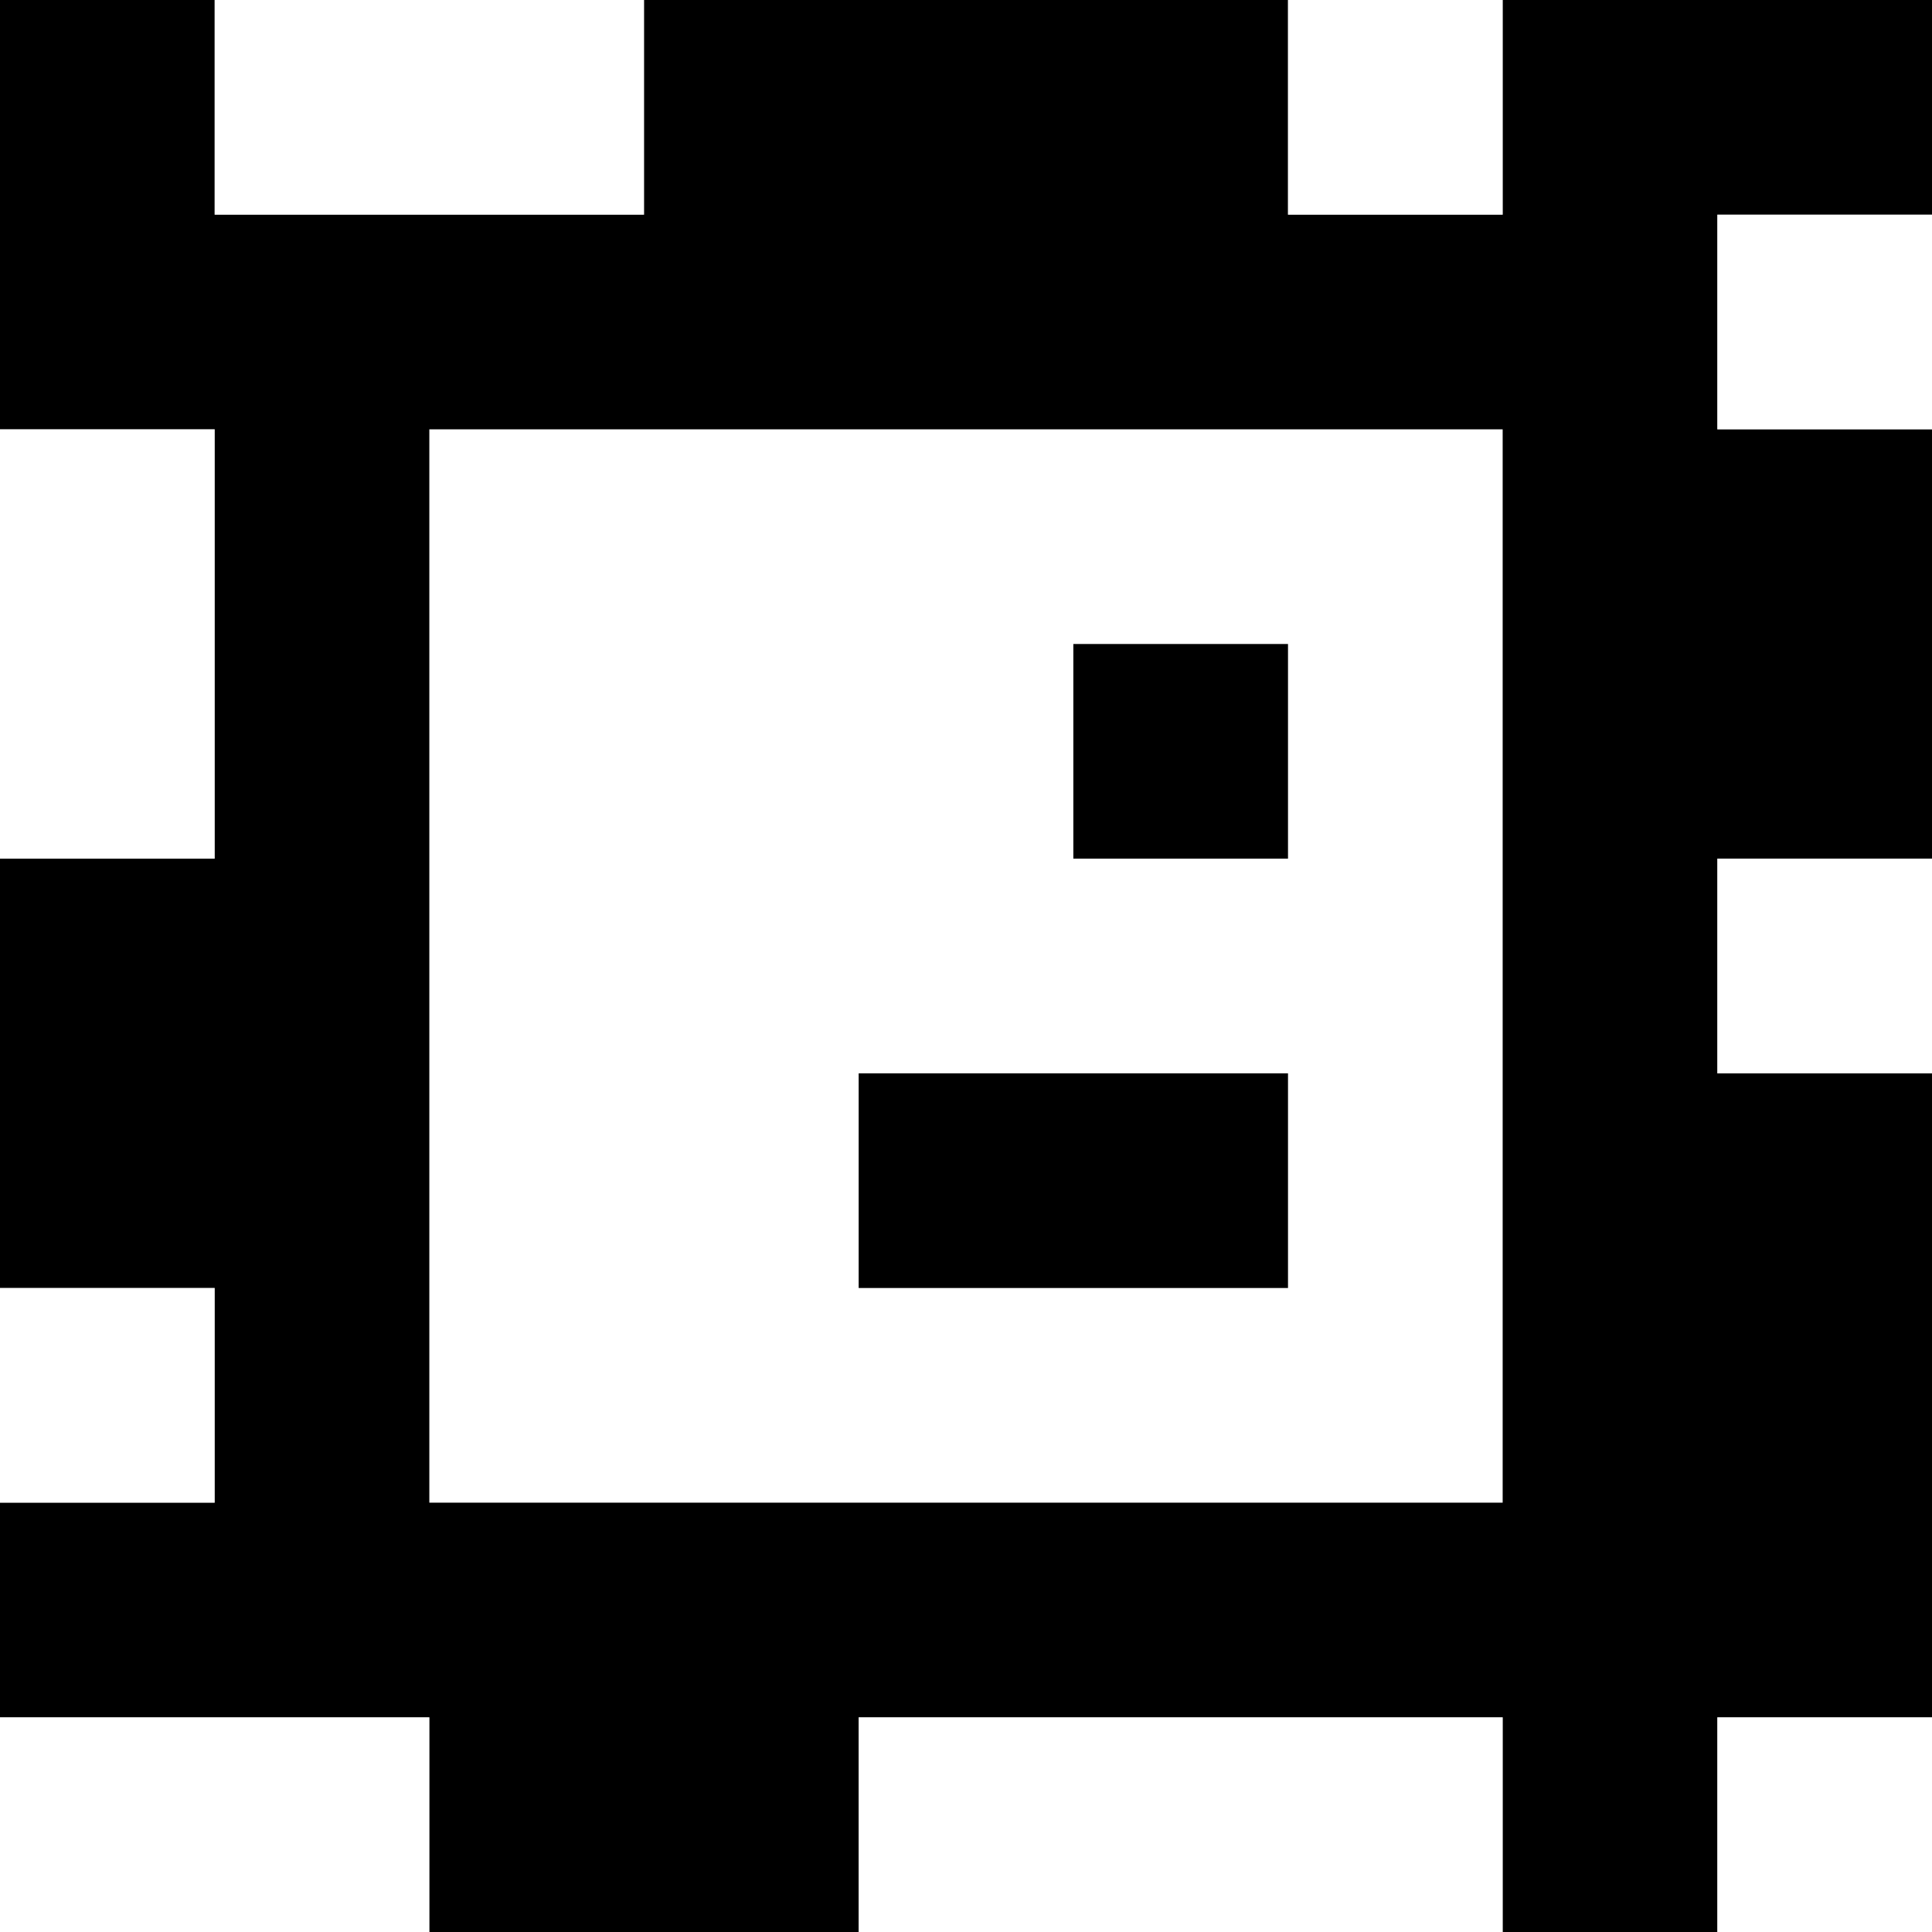 <?xml version="1.0" standalone="yes"?>
<svg xmlns="http://www.w3.org/2000/svg" width="90" height="90">
<rect width="100%" height="100%" fill="#808080" stroke="none"/>
<path style="fill:#000000; stroke:none;" d="M0 0L0 20L10 20L10 40L0 40L0 60L10 60L10 70L0 70L0 80L20 80L20 90L40 90L40 80L70 80L70 90L80 90L80 80L90 80L90 50L80 50L80 40L90 40L90 20L80 20L80 10L90 10L90 0L70 0L70 10L60 10L60 0L30 0L30 10L10 10L10 0L0 0z"/>
<path style="fill:#ffffff; stroke:none;" d="M10 0L10 10L30 10L30 0L10 0M60 0L60 10L70 10L70 0L60 0M80 10L80 20L90 20L90 10L80 10M0 20L0 40L10 40L10 20L0 20M20 20L20 70L70 70L70 20L20 20z"/>
<path style="fill:#000000; stroke:none;" d="M50 30L50 40L60 40L60 30L50 30z"/>
<path style="fill:#ffffff; stroke:none;" d="M80 40L80 50L90 50L90 40L80 40z"/>
<path style="fill:#000000; stroke:none;" d="M40 50L40 60L60 60L60 50L40 50z"/>
<path style="fill:#ffffff; stroke:none;" d="M0 60L0 70L10 70L10 60L0 60M0 80L0 90L20 90L20 80L0 80M40 80L40 90L70 90L70 80L40 80M80 80L80 90L90 90L90 80L80 80z"/>
</svg>
